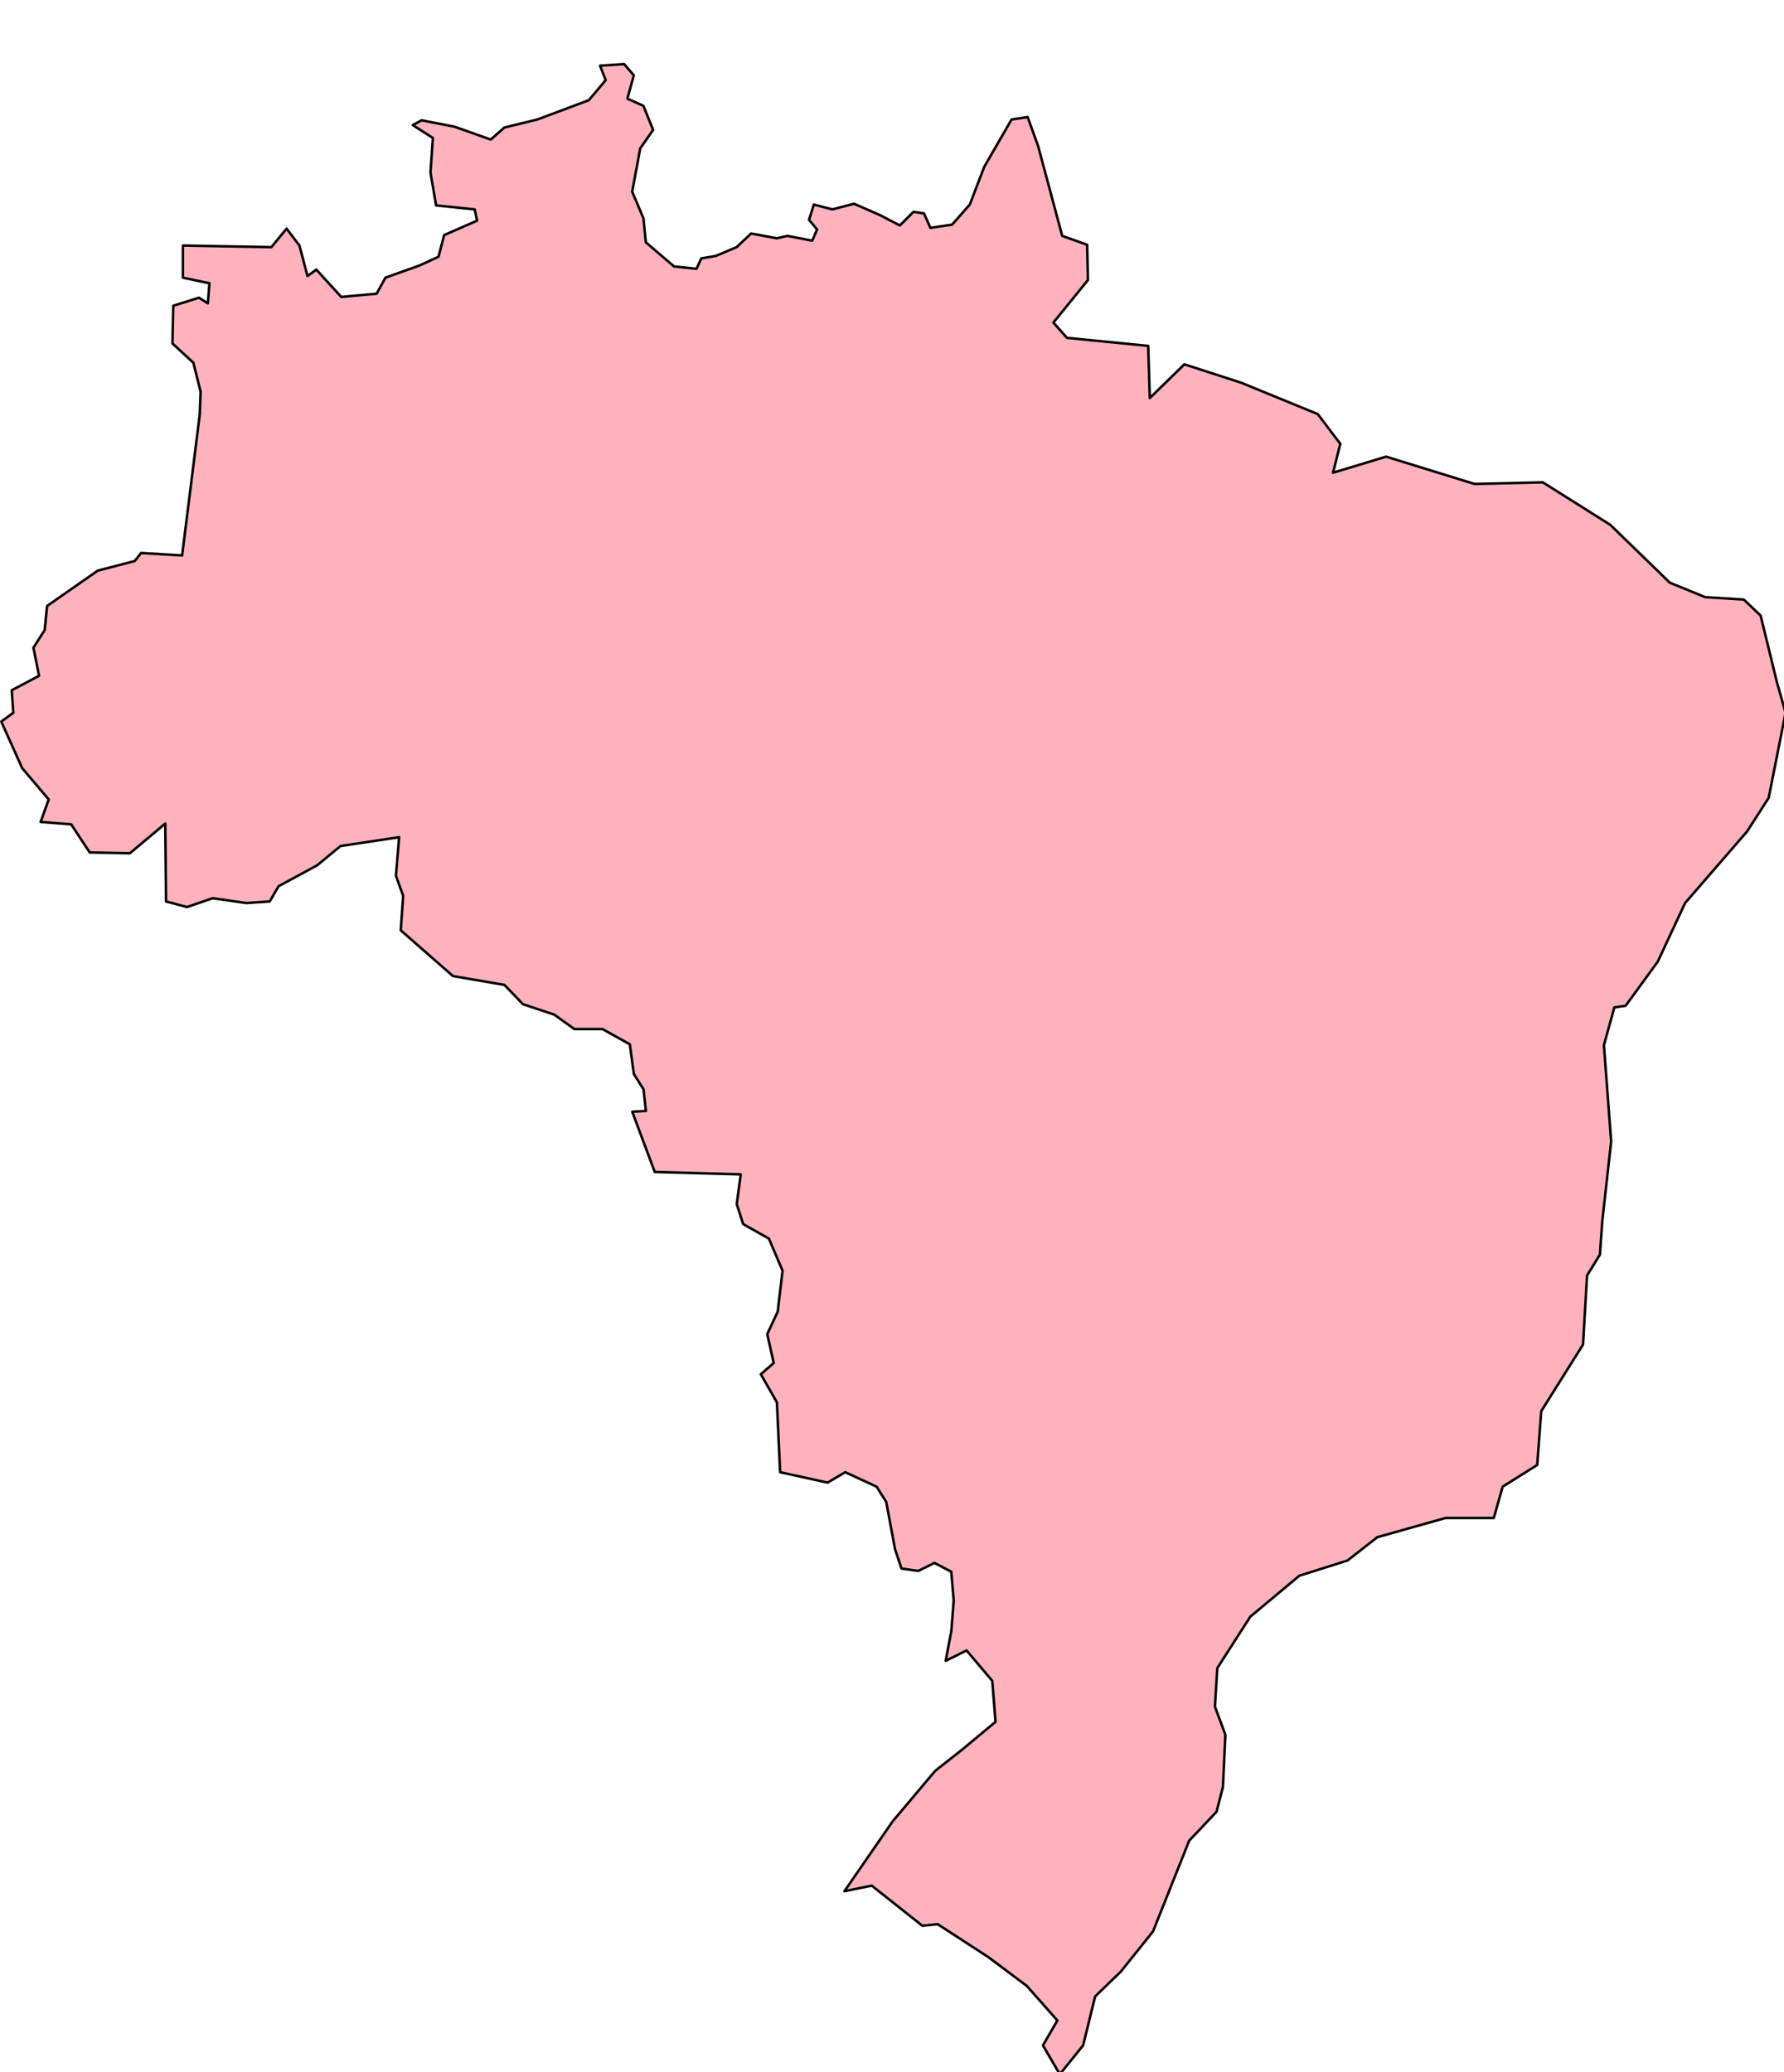 <?xml version="1.0" encoding="UTF-8" standalone="no"?>
<!-- Created with Inkscape (http://www.inkscape.org/) -->

<svg
   width="37.624mm"
   height="43.709mm"
   viewBox="0 0 37.624 43.709"
   version="1.1"
   id="svg1"
   inkscape:version="1.3.2 (091e20ef0f, 2023-11-25)"
   sodipodi:docname="brazil.svg"
   xmlns:inkscape="http://www.inkscape.org/namespaces/inkscape"
   xmlns:sodipodi="http://sodipodi.sourceforge.net/DTD/sodipodi-0.dtd"
   xmlns="http://www.w3.org/2000/svg"
   xmlns:svg="http://www.w3.org/2000/svg">
  <sodipodi:namedview
     id="namedview1"
     pagecolor="#505050"
     bordercolor="#eeeeee"
     borderopacity="1"
     inkscape:showpageshadow="0"
     inkscape:pageopacity="0"
     inkscape:pagecheckerboard="0"
     inkscape:deskcolor="#d1d1d1"
     inkscape:document-units="mm"
     showgrid="false"
     inkscape:zoom="0.73406285"
     inkscape:cx="40.187295"
     inkscape:cy="70.838621"
     inkscape:window-width="1920"
     inkscape:window-height="1019"
     inkscape:window-x="0"
     inkscape:window-y="30"
     inkscape:window-maximized="1"
     inkscape:current-layer="layer1" />
  <defs
     id="defs1">
    <filter
       id="filter0_d_207_26"
       x="0.9"
       y="0.9"
       width="142.2"
       height="165.2"
       filterUnits="userSpaceOnUse"
       color-interpolation-filters="sRGB">
      <feFlood
         flood-opacity="0"
         result="BackgroundImageFix"
         id="feFlood2" />
      <feColorMatrix
         in="SourceAlpha"
         type="matrix"
         values="0 0 0 0 0 0 0 0 0 0 0 0 0 0 0 0 0 0 127 0"
         result="hardAlpha"
         id="feColorMatrix2" />
      <feOffset
         dy="5"
         id="feOffset2" />
      <feComposite
         in2="hardAlpha"
         operator="out"
         id="feComposite2" />
      <feColorMatrix
         type="matrix"
         values="0 0 0 0 0.49 0 0 0 0 0.161 0 0 0 0 0.231 0 0 0 1 0"
         id="feColorMatrix3" />
      <feBlend
         mode="normal"
         in2="BackgroundImageFix"
         result="effect1_dropShadow_207_26"
         id="feBlend3" />
      <feBlend
         mode="normal"
         in="SourceGraphic"
         in2="effect1_dropShadow_207_26"
         result="shape"
         id="feBlend4" />
    </filter>
  </defs>
  <g
     inkscape:label="Layer 1"
     inkscape:groupmode="layer"
     id="layer1"
     transform="translate(-94.373,-129.878)">
    <g
       filter="url(#filter0_d_207_26)"
       id="g2"
       transform="matrix(0.265,0,0,0.265,94.135,129.64)"
       style="fill:#ffb2bc;fill-opacity:1">
      <path
         d="m 63.557,14.674 1.983,0.383 0.384,-0.895 -0.64,-0.767 0.384,-1.214 1.471,0.383 1.727,-0.447 2.047,0.895 1.599,0.831 1.087,-1.086 0.832,0.128 0.512,1.15 1.727,-0.256 1.407,-1.597 1.151,-3.003 2.175,-3.77 1.279,-0.192 0.832,2.3 1.919,7.157 1.983,0.703 0.064,2.812 -2.751,3.387 1.087,1.214 6.46,0.639 0.128,4.153 2.751,-2.684 4.541,1.47 6.077,2.492 1.791,2.364 -0.576,2.3 4.222,-1.278 7.036,2.172 5.437,-0.128 5.373,3.387 4.733,4.601 2.815,1.15 3.07,0.192 1.343,1.278 1.279,5.24 0.704,2.492 -1.343,6.773 -1.727,2.684 -4.925,5.687 -2.175,4.665 -2.559,3.514 -0.895,0.128 -0.832,3.003 0.576,7.668 -0.704,6.326 -0.192,2.684 -1.023,1.661 -0.32,5.495 -3.326,5.303 -0.32,4.282 -2.75,1.725 -0.704,2.492 h -3.838 l -5.437,1.533 -2.366,1.853 -3.838,1.214 -3.902,3.259 -2.623,4.09 -0.192,3.067 0.832,2.236 -0.192,4.154 -0.512,1.98 -2.175,2.301 -2.878,7.22 -2.558,3.195 -2.047,1.981 -0.959,3.898 -1.855,2.3 -1.343,-2.3 1.151,-1.981 -2.431,-2.748 -3.07,-2.3 -4.03,-2.62 -1.215,0.128 -4.03,-3.195 -2.175,0.447 3.838,-5.559 3.39,-4.025 2.111,-1.662 2.687,-2.236 -0.256,-3.259 -2.047,-2.428 -1.663,0.831 0.448,-2.365 0.192,-2.428 -0.192,-2.3 -1.343,-0.703 -1.279,0.639 -1.343,-0.192 -0.512,-1.533 -0.704,-3.77 -0.767,-1.214 -2.495,-1.15 -1.407,0.83 -3.774,-0.83 -0.256,-5.559 -1.279,-2.237 1.024,-0.894 -0.512,-2.301 0.832,-1.789 0.384,-3.259 -1.087,-2.556 -2.047,-1.15 -0.512,-1.597 0.32,-2.364 -6.844,-0.192 -1.791,-4.792 1.087,-0.064 -0.192,-1.725 -0.768,-1.214 -0.32,-2.364 -2.175,-1.214 h -2.239 l -1.599,-1.15 -2.495,-0.831 -1.471,-1.534 -4.094,-0.703 -4.158,-3.642 0.192,-2.748 -0.576,-1.597 0.256,-3.067 -4.669,0.703 -1.855,1.534 -3.07,1.661 -0.704,1.214 -1.855,0.128 -2.687,-0.383 -2.047,0.703 -1.663,-0.447 -0.064,-6.198 -2.814,2.364 L 8.036,63.748 6.565,61.511 4.134,61.319 4.774,59.53 2.663,57.038 1,53.332 1.959,52.629 1.832,50.84 4.006,49.69 3.559,47.454 4.454,46.048 4.646,44.131 8.676,41.319 11.618,40.553 l 0.512,-0.639 3.262,0.192 1.407,-11.246 0.064,-1.789 -0.576,-2.3 -1.663,-1.534 0.064,-3.003 2.047,-0.639 0.704,0.447 0.128,-1.597 -2.111,-0.447 v -2.556 l 7.036,0.128 1.215,-1.47 1.023,1.342 0.64,2.428 0.704,-0.511 1.983,2.173 2.814,-0.256 0.704,-1.278 2.687,-0.959 1.535,-0.703 0.448,-1.725 2.623,-1.15 L 38.675,12.566 35.605,12.246 35.157,9.626 35.349,6.879 33.75,5.856 34.453,5.473 37.076,5.984 39.954,7.006 41.041,6.048 43.664,5.409 47.758,3.875 49.101,2.278 48.653,1.128 50.572,1 l 0.767,0.895 -0.512,1.853 1.279,0.575 0.768,1.917 -1.024,1.47 -0.64,3.45 0.895,2.109 0.192,1.917 2.239,1.917 1.791,0.192 0.384,-0.831 1.151,-0.192 1.663,-0.703 1.151,-1.086 2.047,0.383 z"
         fill="#ffb2bc"
         id="path1"
         style="fill:#ffb2bc;fill-opacity:1" />
      <path
         d="m 63.557,14.674 1.983,0.383 0.384,-0.895 -0.64,-0.767 0.384,-1.214 1.471,0.383 1.727,-0.447 2.047,0.895 1.599,0.831 1.087,-1.086 0.832,0.128 0.512,1.15 1.727,-0.256 1.407,-1.597 1.151,-3.003 2.175,-3.77 1.279,-0.192 0.832,2.3 1.919,7.157 1.983,0.703 0.064,2.812 -2.751,3.387 1.087,1.214 6.46,0.639 0.128,4.153 2.751,-2.684 4.541,1.47 6.077,2.492 1.791,2.364 -0.576,2.3 4.222,-1.278 7.036,2.172 5.437,-0.128 5.373,3.387 4.733,4.601 2.815,1.15 3.07,0.192 1.343,1.278 1.279,5.24 0.704,2.492 -1.343,6.773 -1.727,2.684 -4.925,5.687 -2.175,4.665 -2.559,3.514 -0.895,0.128 -0.832,3.003 0.576,7.668 -0.704,6.326 -0.192,2.684 -1.023,1.661 -0.32,5.495 -3.326,5.303 -0.32,4.282 -2.75,1.725 -0.704,2.492 h -3.838 l -5.437,1.533 -2.366,1.853 -3.838,1.214 -3.902,3.259 -2.623,4.09 -0.192,3.067 0.832,2.236 -0.192,4.154 -0.512,1.98 -2.175,2.301 -2.878,7.22 -2.558,3.195 -2.047,1.981 -0.959,3.898 -1.855,2.3 -1.343,-2.3 1.151,-1.981 -2.431,-2.748 -3.07,-2.3 -4.03,-2.62 -1.215,0.128 -4.03,-3.195 -2.175,0.447 3.838,-5.559 3.39,-4.025 2.111,-1.662 2.687,-2.236 -0.256,-3.259 -2.047,-2.428 -1.663,0.831 0.448,-2.365 0.192,-2.428 -0.192,-2.3 -1.343,-0.703 -1.279,0.639 -1.343,-0.192 -0.512,-1.533 -0.704,-3.77 -0.767,-1.214 -2.495,-1.15 -1.407,0.83 -3.774,-0.83 -0.256,-5.559 -1.279,-2.237 1.024,-0.894 -0.512,-2.301 0.832,-1.789 0.384,-3.259 -1.087,-2.556 -2.047,-1.15 -0.512,-1.597 0.32,-2.364 -6.844,-0.192 -1.791,-4.792 1.087,-0.064 -0.192,-1.725 -0.768,-1.214 -0.32,-2.364 -2.175,-1.214 h -2.239 l -1.599,-1.15 -2.495,-0.831 -1.471,-1.534 -4.094,-0.703 -4.158,-3.642 0.192,-2.748 -0.576,-1.597 0.256,-3.067 -4.669,0.703 -1.855,1.534 -3.07,1.661 -0.704,1.214 -1.855,0.128 -2.687,-0.383 -2.047,0.703 -1.663,-0.447 -0.064,-6.198 -2.814,2.364 L 8.036,63.748 6.565,61.511 4.134,61.319 4.774,59.53 2.663,57.038 1,53.332 1.959,52.629 1.832,50.84 4.006,49.69 3.559,47.454 4.454,46.048 4.646,44.131 8.676,41.319 11.618,40.553 l 0.512,-0.639 3.262,0.192 1.407,-11.246 0.064,-1.789 -0.576,-2.3 -1.663,-1.534 0.064,-3.003 2.047,-0.639 0.704,0.447 0.128,-1.597 -2.111,-0.447 v -2.556 l 7.036,0.128 1.215,-1.47 1.023,1.342 0.64,2.428 0.704,-0.511 1.983,2.173 2.814,-0.256 0.704,-1.278 2.687,-0.959 1.535,-0.703 0.448,-1.725 2.623,-1.15 L 38.675,12.566 35.605,12.246 35.157,9.626 35.349,6.879 33.75,5.856 34.453,5.473 37.076,5.984 39.954,7.006 41.041,6.048 43.664,5.409 47.758,3.875 49.101,2.278 48.653,1.128 50.572,1 l 0.767,0.895 -0.512,1.853 1.279,0.575 0.768,1.917 -1.024,1.47 -0.64,3.45 0.895,2.109 0.192,1.917 2.239,1.917 1.791,0.192 0.384,-0.831 1.151,-0.192 1.663,-0.703 1.151,-1.086 2.047,0.383 z"
         stroke="#000000"
         stroke-width="0.2"
         stroke-linecap="round"
         stroke-linejoin="round"
         id="path2"
         style="fill:#ffb2bc;fill-opacity:1" />
    </g>
  </g>
</svg>
